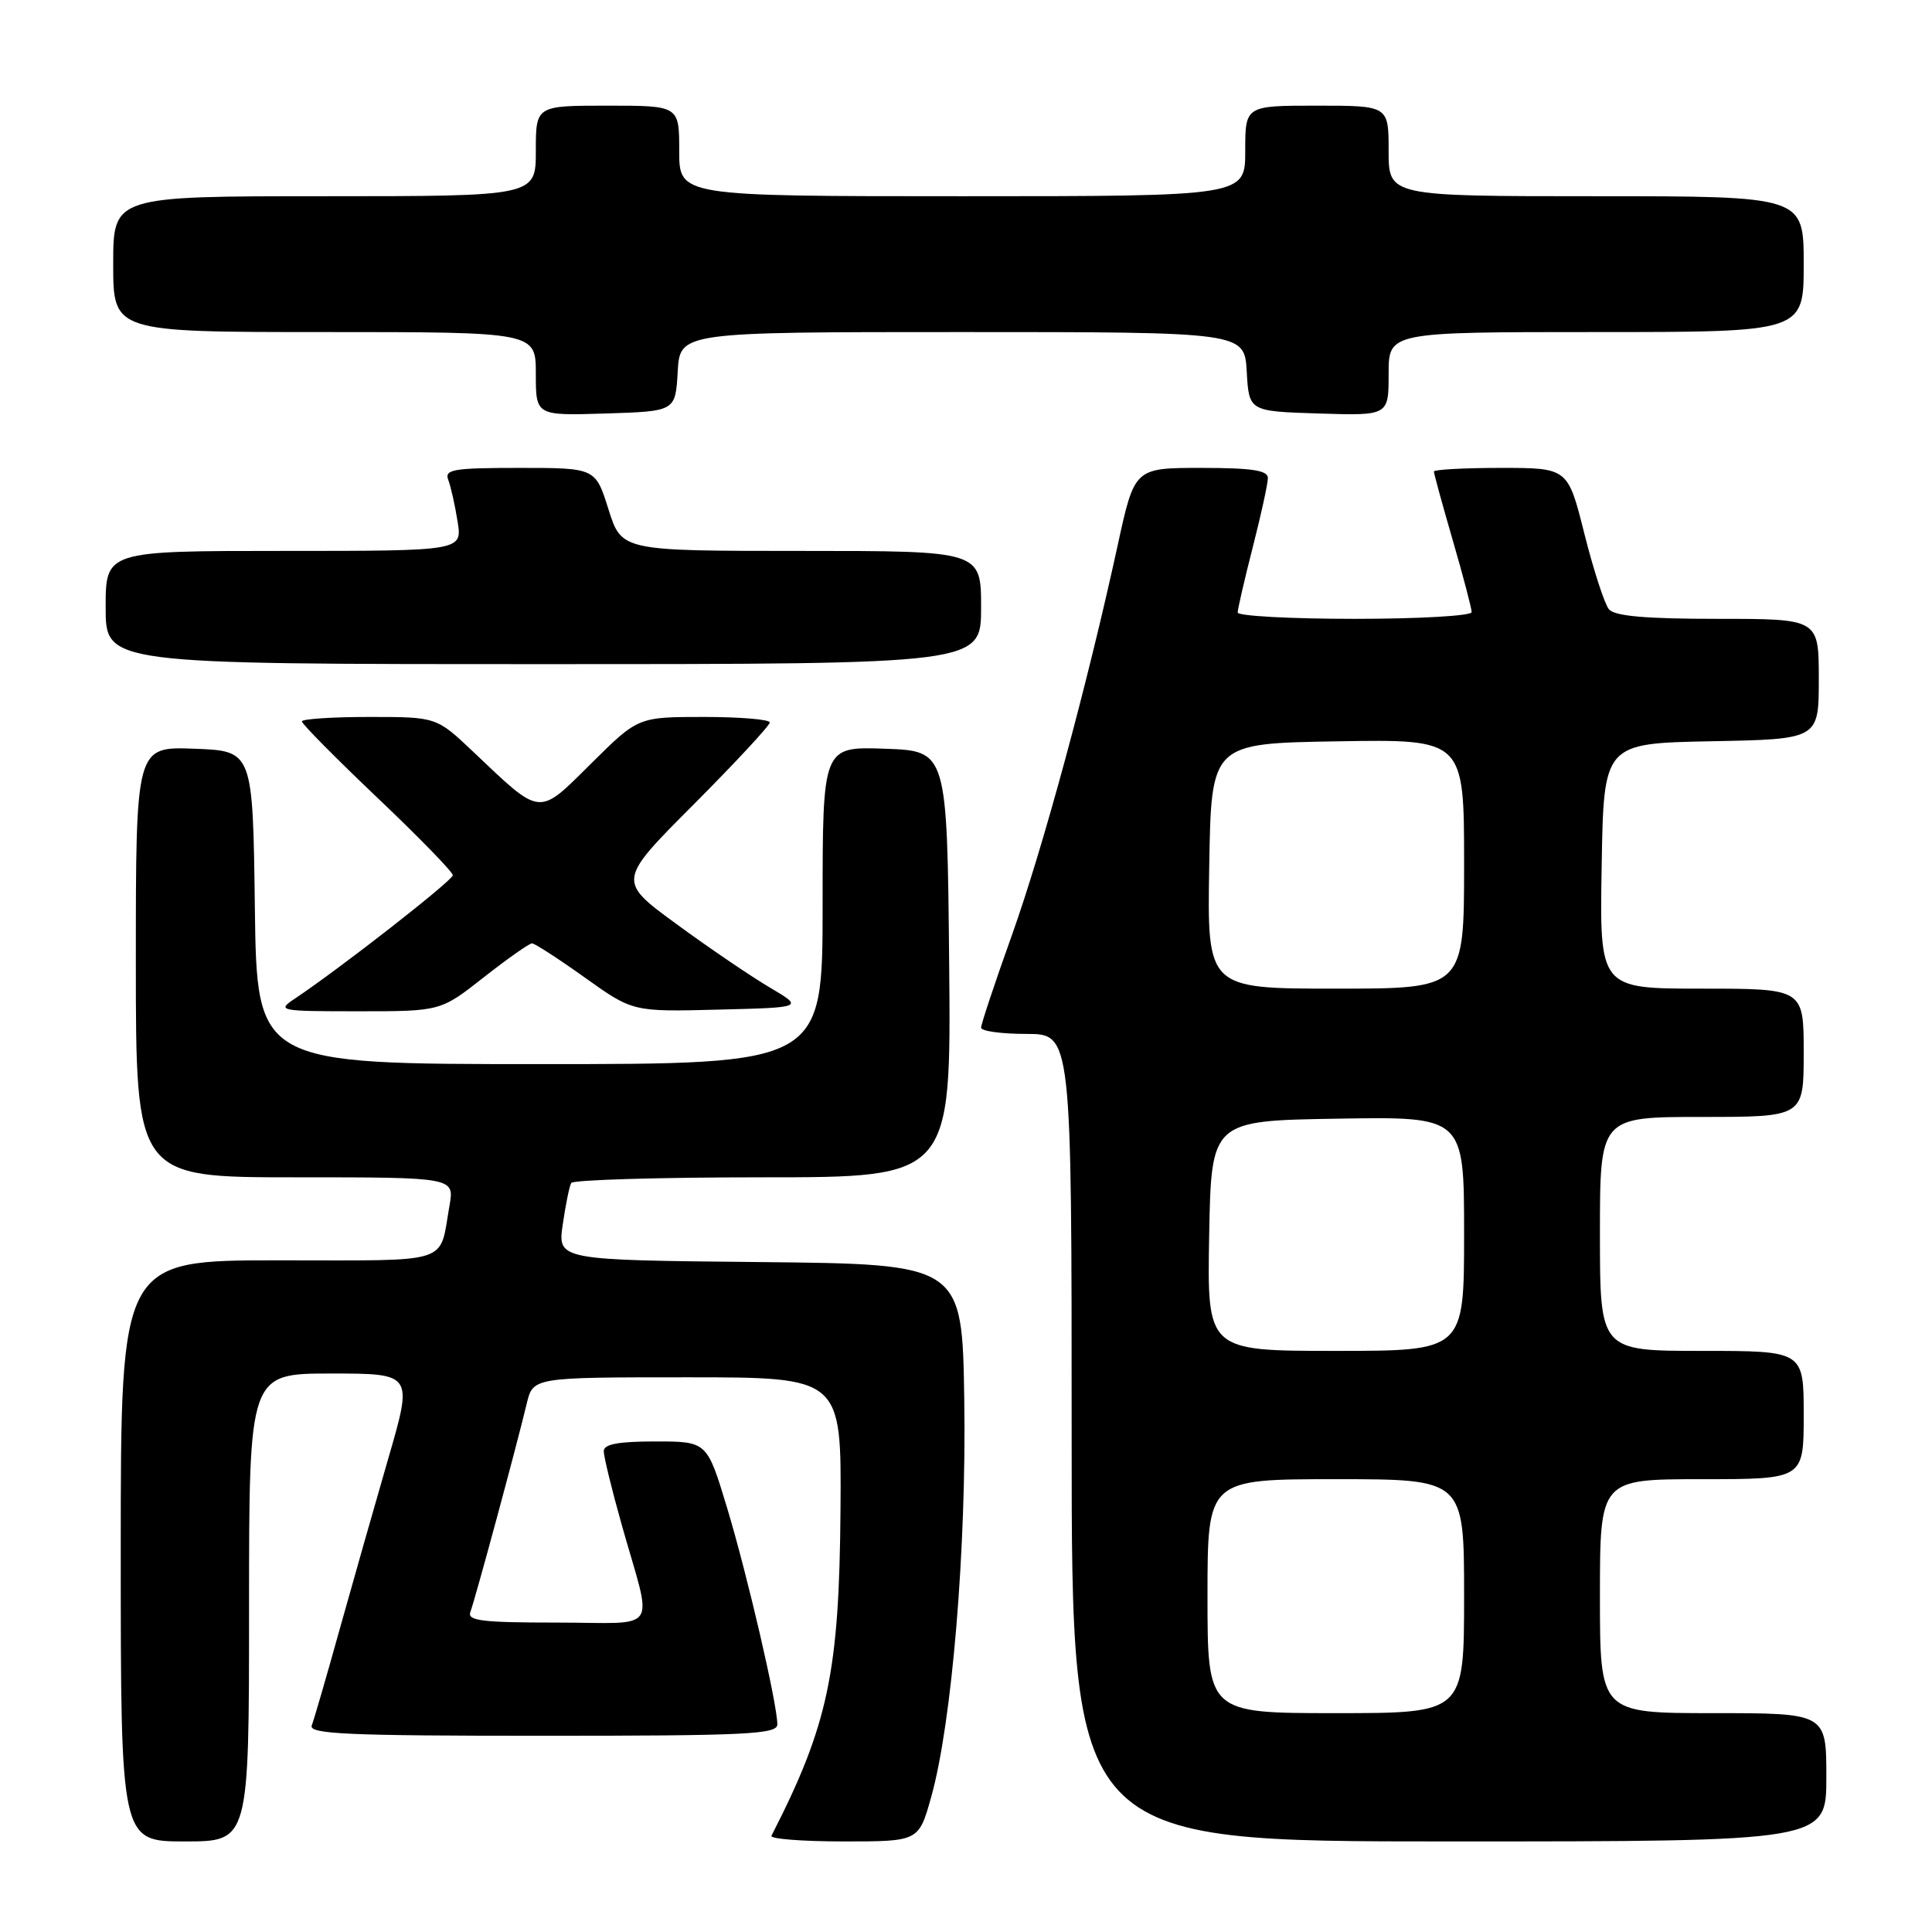 <?xml version="1.0" encoding="UTF-8" standalone="no"?>
<!DOCTYPE svg PUBLIC "-//W3C//DTD SVG 1.1//EN" "http://www.w3.org/Graphics/SVG/1.1/DTD/svg11.dtd" >
<svg xmlns="http://www.w3.org/2000/svg" xmlns:xlink="http://www.w3.org/1999/xlink" version="1.1" viewBox="0 0 256 256">
 <g >
 <path fill="currentColor"
d=" M 33.00 213.00 C 33.00 182.00 33.00 182.00 43.86 182.00 C 54.72 182.00 54.72 182.00 51.45 193.25 C 49.66 199.44 46.76 209.62 45.01 215.88 C 43.27 222.14 41.60 227.88 41.31 228.63 C 40.87 229.77 45.98 230.00 71.89 230.00 C 98.97 230.00 103.00 229.80 103.00 228.49 C 103.00 225.80 99.04 208.73 96.33 199.75 C 93.68 191.00 93.68 191.00 86.84 191.00 C 81.91 191.00 80.00 191.36 80.00 192.29 C 80.00 193.00 81.07 197.39 82.38 202.04 C 86.52 216.70 87.64 215.00 73.80 215.00 C 63.82 215.00 61.88 214.76 62.33 213.58 C 62.94 211.99 68.49 191.47 69.79 186.00 C 70.63 182.50 70.63 182.50 91.06 182.50 C 111.50 182.50 111.50 182.50 111.37 200.00 C 111.21 221.61 109.74 228.56 102.22 243.25 C 102.01 243.66 106.31 244.00 111.78 244.00 C 121.74 244.00 121.74 244.00 123.39 238.10 C 126.14 228.31 128.07 205.11 127.77 185.50 C 127.50 167.50 127.50 167.50 100.69 167.23 C 73.88 166.97 73.88 166.97 74.57 162.23 C 74.95 159.63 75.45 157.16 75.69 156.75 C 75.92 156.34 87.35 156.00 101.07 156.00 C 126.03 156.00 126.03 156.00 125.77 127.75 C 125.50 99.50 125.50 99.50 117.25 99.21 C 109.00 98.92 109.00 98.92 109.00 119.96 C 109.00 141.00 109.00 141.00 71.52 141.00 C 34.04 141.00 34.04 141.00 33.77 120.25 C 33.50 99.50 33.50 99.50 25.75 99.21 C 18.00 98.92 18.00 98.92 18.00 127.46 C 18.00 156.00 18.00 156.00 39.11 156.00 C 60.22 156.00 60.22 156.00 59.56 159.75 C 58.16 167.66 60.20 167.00 36.93 167.00 C 16.00 167.00 16.00 167.00 16.00 205.50 C 16.00 244.00 16.00 244.00 24.50 244.00 C 33.00 244.00 33.00 244.00 33.00 213.00 Z  M 242.00 235.50 C 242.00 227.00 242.00 227.00 227.00 227.00 C 212.00 227.00 212.00 227.00 212.00 211.50 C 212.00 196.00 212.00 196.00 225.50 196.00 C 239.00 196.00 239.00 196.00 239.00 187.50 C 239.00 179.00 239.00 179.00 225.50 179.00 C 212.00 179.00 212.00 179.00 212.00 163.50 C 212.00 148.00 212.00 148.00 225.50 148.00 C 239.00 148.00 239.00 148.00 239.00 139.50 C 239.00 131.00 239.00 131.00 225.48 131.00 C 211.95 131.00 211.95 131.00 212.23 114.75 C 212.50 98.50 212.50 98.50 226.75 98.22 C 241.00 97.95 241.00 97.95 241.00 89.97 C 241.00 82.00 241.00 82.00 227.62 82.00 C 218.01 82.00 213.95 81.64 213.19 80.73 C 212.61 80.03 211.15 75.53 209.94 70.73 C 207.75 62.00 207.75 62.00 198.88 62.00 C 193.99 62.00 190.00 62.22 190.00 62.48 C 190.00 62.75 191.12 66.85 192.50 71.60 C 193.88 76.34 195.00 80.62 195.00 81.11 C 195.00 81.60 188.03 82.00 179.50 82.00 C 170.97 82.00 164.00 81.62 164.00 81.16 C 164.00 80.70 164.90 76.80 166.00 72.50 C 167.10 68.20 168.00 64.08 168.00 63.34 C 168.00 62.32 165.88 62.00 159.17 62.00 C 150.33 62.00 150.33 62.00 148.10 72.25 C 144.04 90.87 138.21 112.33 134.08 123.92 C 131.83 130.20 130.00 135.71 130.00 136.17 C 130.00 136.63 132.70 137.00 136.00 137.00 C 142.00 137.00 142.00 137.00 142.00 190.50 C 142.00 244.00 142.00 244.00 192.00 244.00 C 242.00 244.00 242.00 244.00 242.00 235.50 Z  M 64.10 129.50 C 67.25 127.03 70.13 125.00 70.49 125.00 C 70.85 125.00 74.00 127.04 77.49 129.53 C 83.85 134.07 83.85 134.07 95.17 133.78 C 106.50 133.50 106.50 133.50 102.00 130.85 C 99.53 129.39 93.97 125.62 89.66 122.46 C 81.81 116.72 81.81 116.72 91.91 106.60 C 97.46 101.02 102.00 96.14 102.00 95.73 C 102.00 95.33 98.07 95.00 93.28 95.00 C 84.55 95.00 84.55 95.00 78.34 101.16 C 71.23 108.21 71.83 108.27 62.67 99.58 C 57.83 95.00 57.83 95.00 48.92 95.00 C 44.01 95.00 40.00 95.27 40.00 95.59 C 40.00 95.92 44.50 100.47 50.00 105.70 C 55.50 110.92 60.00 115.55 60.00 115.97 C 60.00 116.66 45.06 128.33 39.03 132.35 C 36.66 133.93 37.00 134.00 47.47 134.00 C 58.38 134.00 58.38 134.00 64.10 129.50 Z  M 130.00 80.50 C 130.00 73.00 130.00 73.00 106.18 73.00 C 82.37 73.00 82.37 73.00 80.63 67.50 C 78.90 62.00 78.90 62.00 68.84 62.00 C 60.07 62.00 58.86 62.20 59.40 63.59 C 59.73 64.46 60.29 66.94 60.63 69.09 C 61.26 73.00 61.26 73.00 37.63 73.00 C 14.00 73.00 14.00 73.00 14.00 80.50 C 14.00 88.00 14.00 88.00 72.00 88.00 C 130.00 88.00 130.00 88.00 130.00 80.50 Z  M 89.80 49.25 C 90.10 44.00 90.10 44.00 127.50 44.00 C 164.90 44.00 164.90 44.00 165.20 49.25 C 165.50 54.50 165.50 54.50 174.75 54.79 C 184.00 55.08 184.00 55.08 184.00 49.54 C 184.00 44.00 184.00 44.00 211.50 44.00 C 239.00 44.00 239.00 44.00 239.00 35.00 C 239.00 26.00 239.00 26.00 211.50 26.00 C 184.00 26.00 184.00 26.00 184.00 20.00 C 184.00 14.00 184.00 14.00 174.50 14.00 C 165.00 14.00 165.00 14.00 165.00 20.00 C 165.00 26.00 165.00 26.00 127.50 26.00 C 90.00 26.00 90.00 26.00 90.00 20.00 C 90.00 14.00 90.00 14.00 80.50 14.00 C 71.00 14.00 71.00 14.00 71.00 20.00 C 71.00 26.00 71.00 26.00 43.00 26.00 C 15.00 26.00 15.00 26.00 15.00 35.00 C 15.00 44.00 15.00 44.00 43.00 44.00 C 71.00 44.00 71.00 44.00 71.00 49.54 C 71.00 55.08 71.00 55.08 80.25 54.79 C 89.50 54.50 89.50 54.50 89.80 49.25 Z  M 160.00 211.50 C 160.00 196.00 160.00 196.00 177.00 196.00 C 194.00 196.00 194.00 196.00 194.00 211.50 C 194.00 227.00 194.00 227.00 177.00 227.00 C 160.00 227.00 160.00 227.00 160.00 211.50 Z  M 160.22 163.75 C 160.50 148.50 160.50 148.50 177.25 148.23 C 194.00 147.95 194.00 147.95 194.00 163.48 C 194.00 179.00 194.00 179.00 176.97 179.00 C 159.95 179.00 159.95 179.00 160.22 163.75 Z  M 160.23 114.75 C 160.50 98.50 160.50 98.50 177.25 98.23 C 194.00 97.95 194.00 97.95 194.00 114.48 C 194.00 131.00 194.00 131.00 176.98 131.00 C 159.95 131.00 159.95 131.00 160.23 114.75 Z "/>
</g>
</svg>